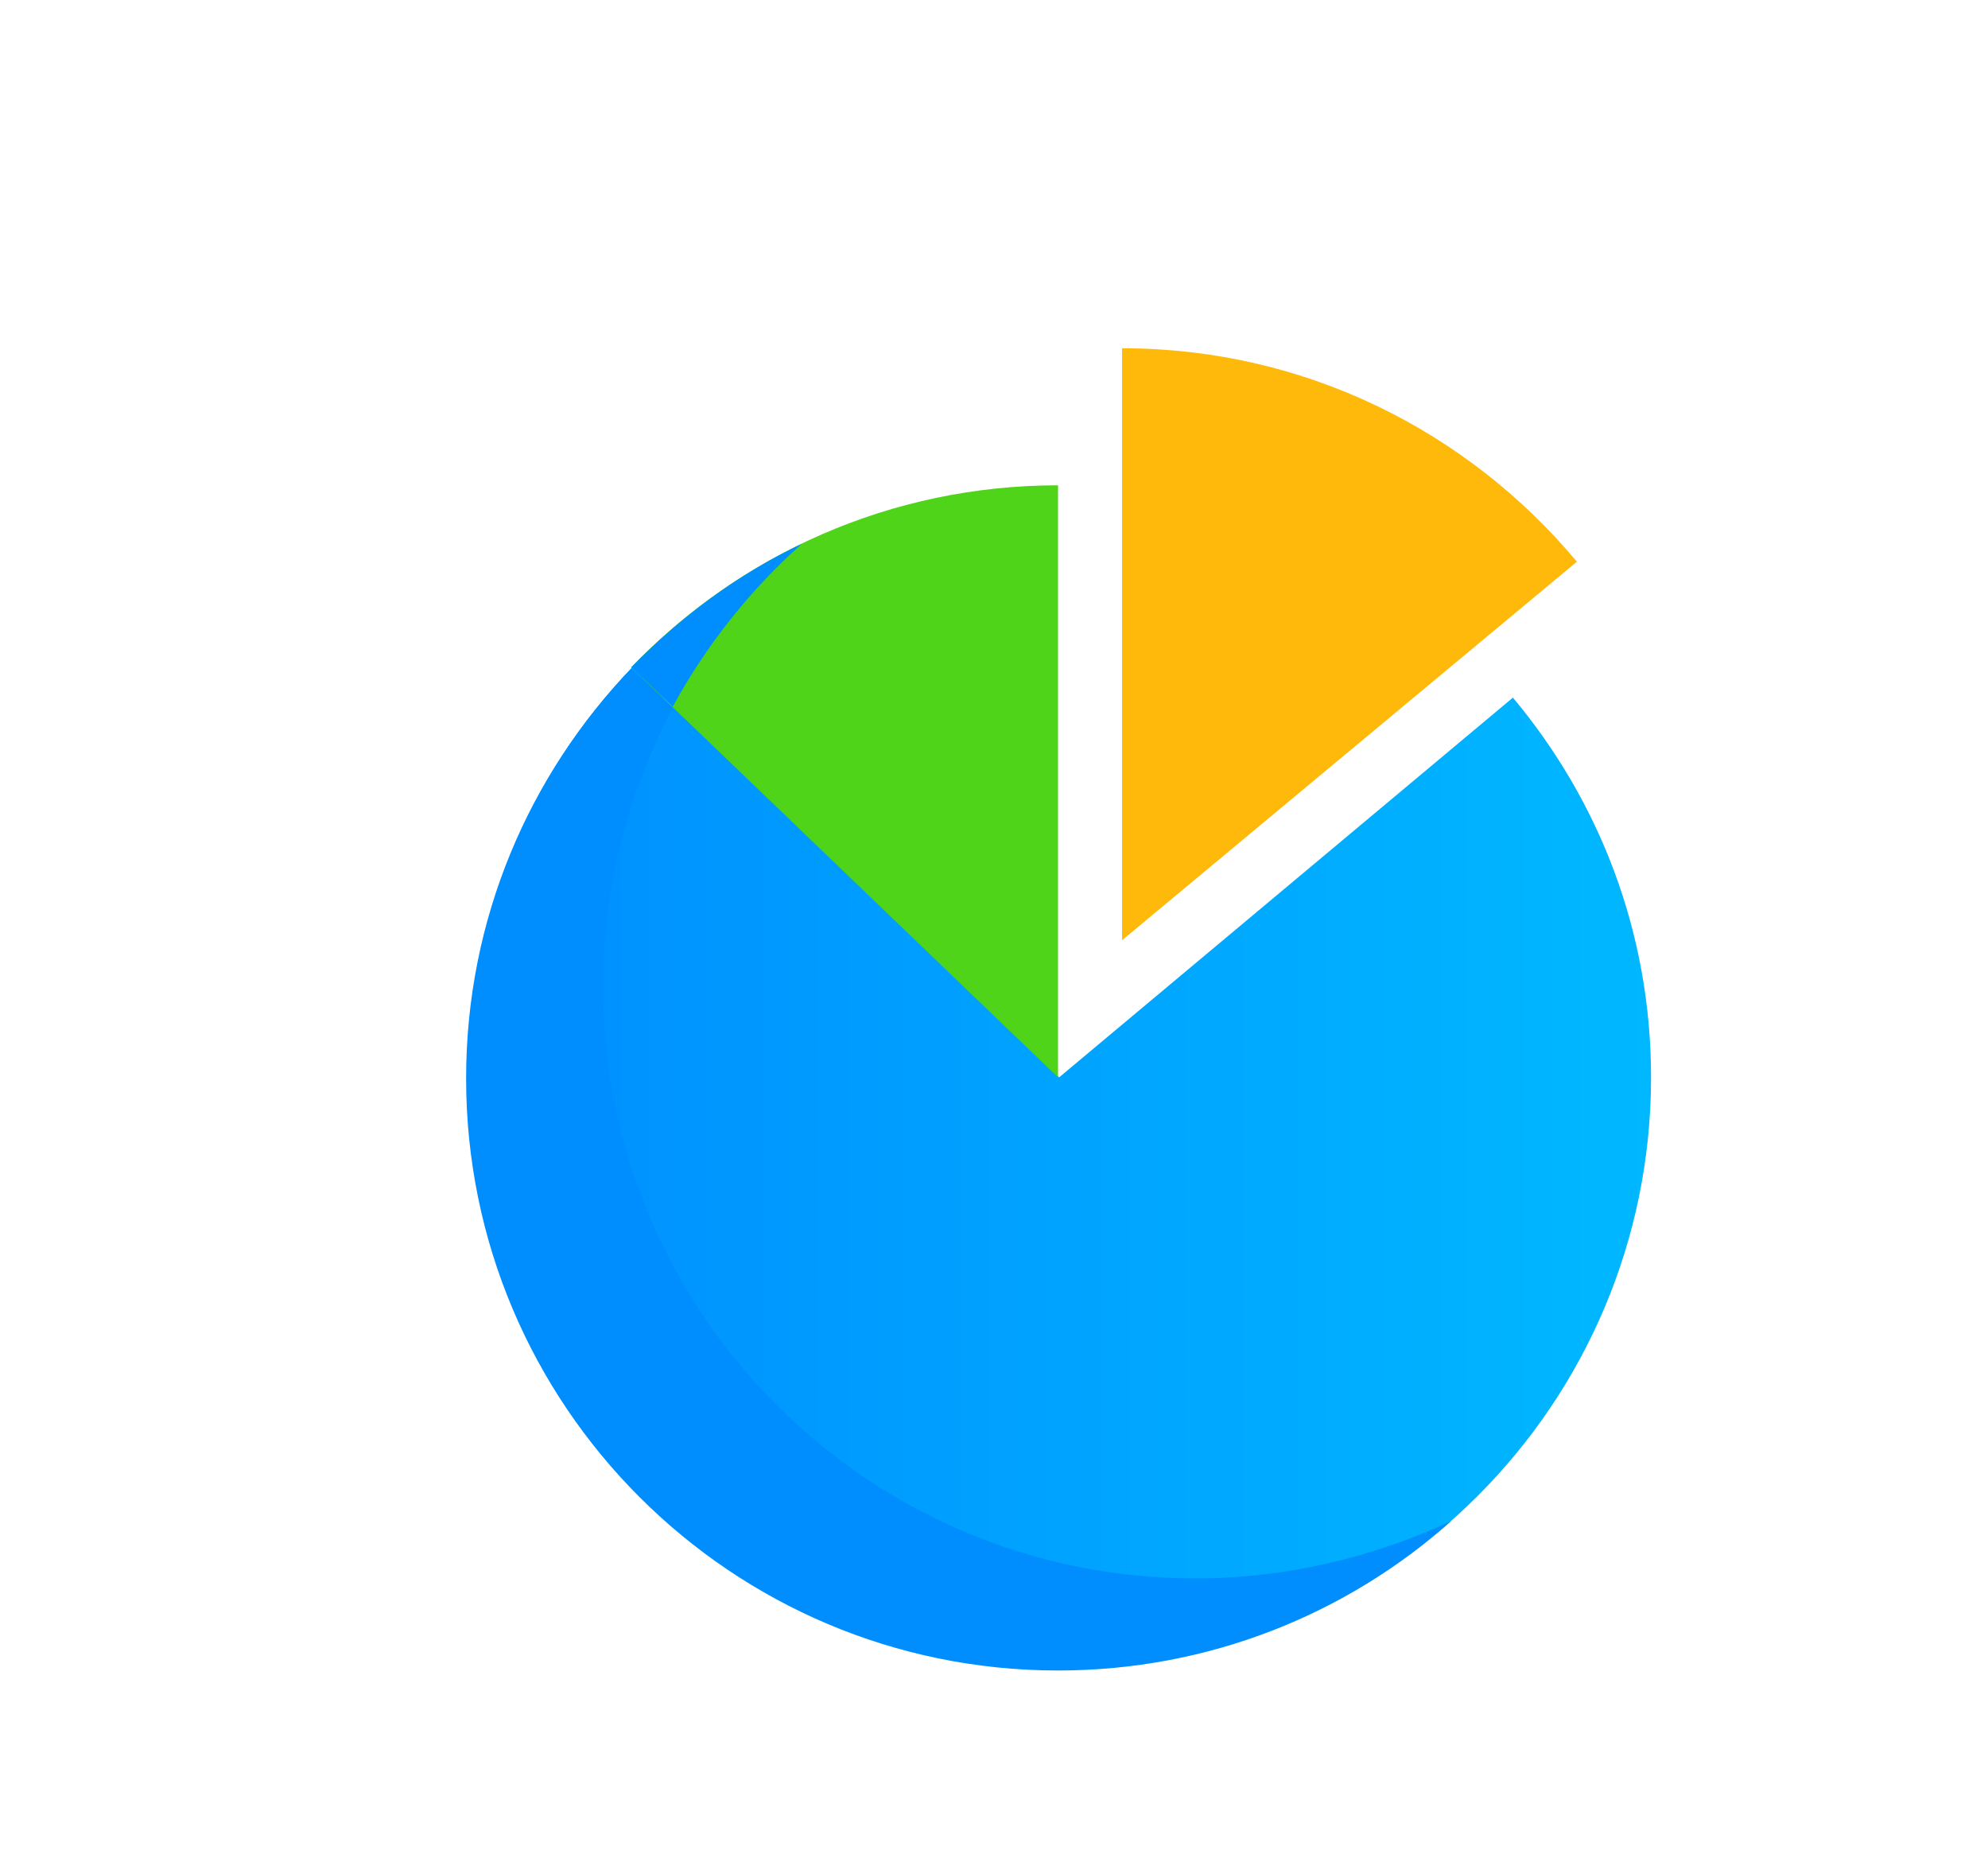 <?xml version="1.0" encoding="utf-8"?>
<!-- Generator: Adobe Illustrator 21.1.0, SVG Export Plug-In . SVG Version: 6.00 Build 0)  -->
<svg version="1.1" id="Слой_1" xmlns="http://www.w3.org/2000/svg" xmlns:xlink="http://www.w3.org/1999/xlink" x="0px" y="0px"
	 viewBox="0 0 177 165" style="enable-background:new 0 0 177 165;" xml:space="preserve">
<style type="text/css">
	.st0{display:none;opacity:8.000000e-02;fill:url(#SVGID_1_);}
	.st1{display:none;fill:url(#SVGID_2_);}
	.st2{fill:#00B8FF;}
	.st3{fill:#4FD419;}
	.st4{fill:url(#SVGID_3_);}
	.st5{opacity:0.26;fill:#FFFFFF;}
	.st6{fill:#FFFFFF;}
	.st7{fill:url(#SVGID_4_);}
	.st8{fill:#FFB90B;}
	.st9{fill:url(#SVGID_5_);}
	.st10{fill:url(#SVGID_6_);}
	.st11{fill:url(#SVGID_7_);}
	.st12{fill:#008EFF;}
	.st13{fill:#91CEFF;}
	.st14{opacity:8.000000e-02;fill:#00B8FF;}
	.st15{fill:url(#SVGID_8_);}
	.st16{fill:#8CCCFF;}
	.st17{fill:#7FE057;}
	.st18{fill:#62D932;}
	.st19{clip-path:url(#SVGID_10_);fill:url(#SVGID_11_);}
	.st20{clip-path:url(#SVGID_13_);fill:url(#SVGID_14_);}
	.st21{clip-path:url(#SVGID_16_);fill:url(#SVGID_17_);}
	.st22{clip-path:url(#SVGID_19_);fill:url(#SVGID_20_);}
	.st23{clip-path:url(#SVGID_22_);fill:url(#SVGID_23_);}
	.st24{clip-path:url(#SVGID_25_);fill:url(#SVGID_26_);}
	.st25{clip-path:url(#SVGID_28_);fill:url(#SVGID_29_);}
	.st26{clip-path:url(#SVGID_31_);fill:url(#SVGID_32_);}
	.st27{clip-path:url(#SVGID_34_);fill:url(#SVGID_35_);}
	.st28{clip-path:url(#SVGID_37_);fill:url(#SVGID_38_);}
	.st29{clip-path:url(#SVGID_40_);fill:url(#SVGID_41_);}
	.st30{clip-path:url(#SVGID_43_);fill:url(#SVGID_44_);}
	.st31{clip-path:url(#SVGID_46_);fill:url(#SVGID_47_);}
	.st32{clip-path:url(#SVGID_49_);fill:url(#SVGID_50_);}
	.st33{clip-path:url(#SVGID_52_);fill:url(#SVGID_53_);}
	.st34{clip-path:url(#SVGID_55_);fill:url(#SVGID_56_);}
	.st35{clip-path:url(#SVGID_58_);fill:url(#SVGID_59_);}
	.st36{clip-path:url(#SVGID_61_);fill:url(#SVGID_62_);}
	.st37{clip-path:url(#SVGID_64_);fill:url(#SVGID_65_);}
	.st38{clip-path:url(#SVGID_67_);fill:url(#SVGID_68_);}
	.st39{clip-path:url(#SVGID_70_);fill:url(#SVGID_71_);}
	.st40{clip-path:url(#SVGID_73_);fill:url(#SVGID_74_);}
	.st41{clip-path:url(#SVGID_76_);fill:url(#SVGID_77_);}
	.st42{clip-path:url(#SVGID_79_);fill:url(#SVGID_80_);}
	.st43{clip-path:url(#SVGID_82_);fill:url(#SVGID_83_);}
	.st44{clip-path:url(#SVGID_85_);fill:url(#SVGID_86_);}
	.st45{clip-path:url(#SVGID_88_);fill:url(#SVGID_89_);}
	.st46{clip-path:url(#SVGID_91_);fill:url(#SVGID_92_);}
	.st47{clip-path:url(#SVGID_94_);fill:url(#SVGID_95_);}
	.st48{clip-path:url(#SVGID_97_);fill:url(#SVGID_98_);}
	.st49{clip-path:url(#SVGID_100_);fill:url(#SVGID_101_);}
	.st50{clip-path:url(#SVGID_103_);fill:url(#SVGID_104_);}
	.st51{opacity:0.22;clip-path:url(#SVGID_106_);fill:#FFFFFF;}
	.st52{clip-path:url(#SVGID_108_);fill:url(#SVGID_109_);}
	.st53{clip-path:url(#SVGID_111_);fill:url(#SVGID_112_);}
	.st54{clip-path:url(#SVGID_114_);fill:url(#SVGID_115_);}
	.st55{opacity:0.22;clip-path:url(#SVGID_117_);fill:#FFFFFF;}
	.st56{clip-path:url(#SVGID_119_);fill:url(#SVGID_120_);}
	.st57{clip-path:url(#SVGID_122_);fill:url(#SVGID_123_);}
	.st58{clip-path:url(#SVGID_125_);fill:url(#SVGID_126_);}
	.st59{clip-path:url(#SVGID_128_);fill:url(#SVGID_129_);}
	.st60{clip-path:url(#SVGID_131_);fill:url(#SVGID_132_);}
	.st61{clip-path:url(#SVGID_134_);fill:url(#SVGID_135_);}
	.st62{clip-path:url(#SVGID_137_);fill:url(#SVGID_138_);}
	.st63{clip-path:url(#SVGID_140_);fill:url(#SVGID_141_);}
	.st64{clip-path:url(#SVGID_143_);fill:url(#SVGID_144_);}
	.st65{clip-path:url(#SVGID_146_);fill:url(#SVGID_147_);}
	.st66{clip-path:url(#SVGID_149_);fill:url(#SVGID_150_);}
	.st67{clip-path:url(#SVGID_152_);fill:url(#SVGID_153_);}
	.st68{clip-path:url(#SVGID_155_);fill:url(#SVGID_156_);}
	.st69{opacity:0.22;clip-path:url(#SVGID_158_);fill:#FFFFFF;}
	.st70{clip-path:url(#SVGID_160_);fill:url(#SVGID_161_);}
	.st71{clip-path:url(#SVGID_163_);fill:url(#SVGID_164_);}
	.st72{clip-path:url(#SVGID_166_);fill:url(#SVGID_167_);}
	.st73{clip-path:url(#SVGID_169_);fill:url(#SVGID_170_);}
	.st74{clip-path:url(#SVGID_172_);fill:url(#SVGID_173_);}
	.st75{clip-path:url(#SVGID_175_);fill:url(#SVGID_176_);}
	.st76{clip-path:url(#SVGID_178_);fill:url(#SVGID_179_);}
	.st77{clip-path:url(#SVGID_181_);fill:url(#SVGID_182_);}
	.st78{clip-path:url(#SVGID_184_);fill:url(#SVGID_185_);}
	.st79{clip-path:url(#SVGID_187_);fill:url(#SVGID_188_);}
	.st80{clip-path:url(#SVGID_190_);fill:url(#SVGID_191_);}
	.st81{clip-path:url(#SVGID_193_);fill:url(#SVGID_194_);}
	.st82{clip-path:url(#SVGID_196_);fill:url(#SVGID_197_);}
	.st83{clip-path:url(#SVGID_199_);fill:url(#SVGID_200_);}
	.st84{clip-path:url(#SVGID_202_);fill:url(#SVGID_203_);}
	.st85{clip-path:url(#SVGID_205_);fill:url(#SVGID_206_);}
	.st86{clip-path:url(#SVGID_208_);fill:url(#SVGID_209_);}
	.st87{clip-path:url(#SVGID_211_);fill:url(#SVGID_212_);}
	.st88{clip-path:url(#SVGID_214_);fill:url(#SVGID_215_);}
	.st89{clip-path:url(#SVGID_217_);fill:url(#SVGID_218_);}
	.st90{clip-path:url(#SVGID_220_);fill:url(#SVGID_221_);}
	.st91{clip-path:url(#SVGID_223_);fill:url(#SVGID_224_);}
	.st92{clip-path:url(#SVGID_226_);fill:url(#SVGID_227_);}
	.st93{clip-path:url(#SVGID_229_);fill:url(#SVGID_230_);}
	.st94{clip-path:url(#SVGID_232_);fill:url(#SVGID_233_);}
	.st95{clip-path:url(#SVGID_235_);fill:url(#SVGID_236_);}
	.st96{opacity:0.24;fill:url(#SVGID_237_);}
	.st97{fill:url(#SVGID_238_);}
	.st98{opacity:0.24;fill:url(#SVGID_239_);}
	.st99{fill:url(#SVGID_240_);}
	.st100{opacity:0.24;fill:url(#SVGID_241_);}
	.st101{fill:url(#SVGID_242_);}
	.st102{fill:#BAE0FF;}
	.st103{fill:url(#SVGID_243_);}
	.st104{fill:#52B2FF;}
	.st105{fill:#D1EBFF;}
	.st106{fill:url(#SVGID_244_);}
	.st107{fill:#57D7FF;}
	.st108{fill:#6BD6FF;}
	.st109{fill:#FFDB83;}
	.st110{fill:url(#SVGID_245_);}
	.st111{fill:#B8EBFF;}
	.st112{fill:#FFCB4A;}
	.st113{fill:url(#SVGID_246_);}
	.st114{fill:url(#SVGID_247_);}
	.st115{clip-path:url(#SVGID_249_);}
	.st116{clip-path:url(#SVGID_251_);fill:url(#SVGID_252_);}
	.st117{clip-path:url(#SVGID_254_);}
	.st118{clip-path:url(#SVGID_256_);fill:url(#SVGID_257_);}
	.st119{clip-path:url(#SVGID_259_);}
	.st120{clip-path:url(#SVGID_261_);fill:#4FD419;}
	.st121{clip-path:url(#SVGID_263_);}
	.st122{clip-path:url(#SVGID_265_);fill:#4FD419;}
	.st123{clip-path:url(#SVGID_267_);}
	.st124{clip-path:url(#SVGID_269_);fill:url(#SVGID_270_);}
	.st125{clip-path:url(#SVGID_272_);}
	.st126{clip-path:url(#SVGID_274_);fill:url(#SVGID_275_);}
	.st127{clip-path:url(#SVGID_277_);}
	.st128{clip-path:url(#SVGID_279_);fill:url(#SVGID_280_);}
	.st129{clip-path:url(#SVGID_282_);}
	.st130{clip-path:url(#SVGID_284_);fill:url(#SVGID_285_);}
	.st131{clip-path:url(#SVGID_287_);}
	.st132{clip-path:url(#SVGID_289_);fill:url(#SVGID_290_);}
	.st133{clip-path:url(#SVGID_292_);}
	.st134{clip-path:url(#SVGID_294_);fill:url(#SVGID_295_);}
	.st135{clip-path:url(#SVGID_297_);}
	.st136{clip-path:url(#SVGID_299_);fill:url(#SVGID_300_);}
	.st137{fill:url(#SVGID_301_);}
	.st138{fill:#14130F;}
	.st139{fill:#1F2124;}
	.st140{opacity:0.8;fill:url(#SVGID_302_);}
	.st141{fill:url(#SVGID_303_);}
	.st142{opacity:0.8;fill:url(#SVGID_304_);}
	.st143{fill:url(#SVGID_305_);}
	.st144{fill:url(#SVGID_306_);}
</style>
<g>
	<linearGradient id="SVGID_1_" gradientUnits="userSpaceOnUse" x1="41.551" y1="103.991" x2="146.976" y2="103.991">
		<stop  offset="1.610426e-07" style="stop-color:#008EFF"/>
		<stop  offset="1" style="stop-color:#00B8FF"/>
	</linearGradient>
	<path style="fill:url(#SVGID_1_);" d="M134.7,62.1L94.3,95.9l-38-36.5c-9.1,9.5-14.7,22.3-14.7,36.5c0,29.1,23.6,52.7,52.7,52.7
		c29.1,0,52.7-23.6,52.7-52.7C147,83,142.4,71.3,134.7,62.1L134.7,62.1z"/>
	<path class="st3" d="M56.2,59.4l38,36.5V43.2C79.3,43.2,65.8,49.4,56.2,59.4L56.2,59.4z"/>
	<path class="st8" d="M140.4,50L140.4,50c-9.7-11.6-24.2-19-40.5-19v52.7L140.4,50L140.4,50z"/>
	<path class="st12" d="M106.4,140.5c-29.1,0-52.7-23.6-52.7-52.7c0-9,2.3-17.4,6.2-24.8l-3.7-3.5c-9.1,9.5-14.7,22.3-14.7,36.5
		c0,29.1,23.6,52.7,52.7,52.7c13.4,0,25.7-5,35-13.3C122.3,138.6,114.6,140.5,106.4,140.5L106.4,140.5z"/>
	<path class="st12" d="M71.4,48.4c-5.7,2.7-10.8,6.5-15.2,11l3.7,3.5C62.9,57.4,66.8,52.5,71.4,48.4L71.4,48.4z"/>
</g>
</svg>
